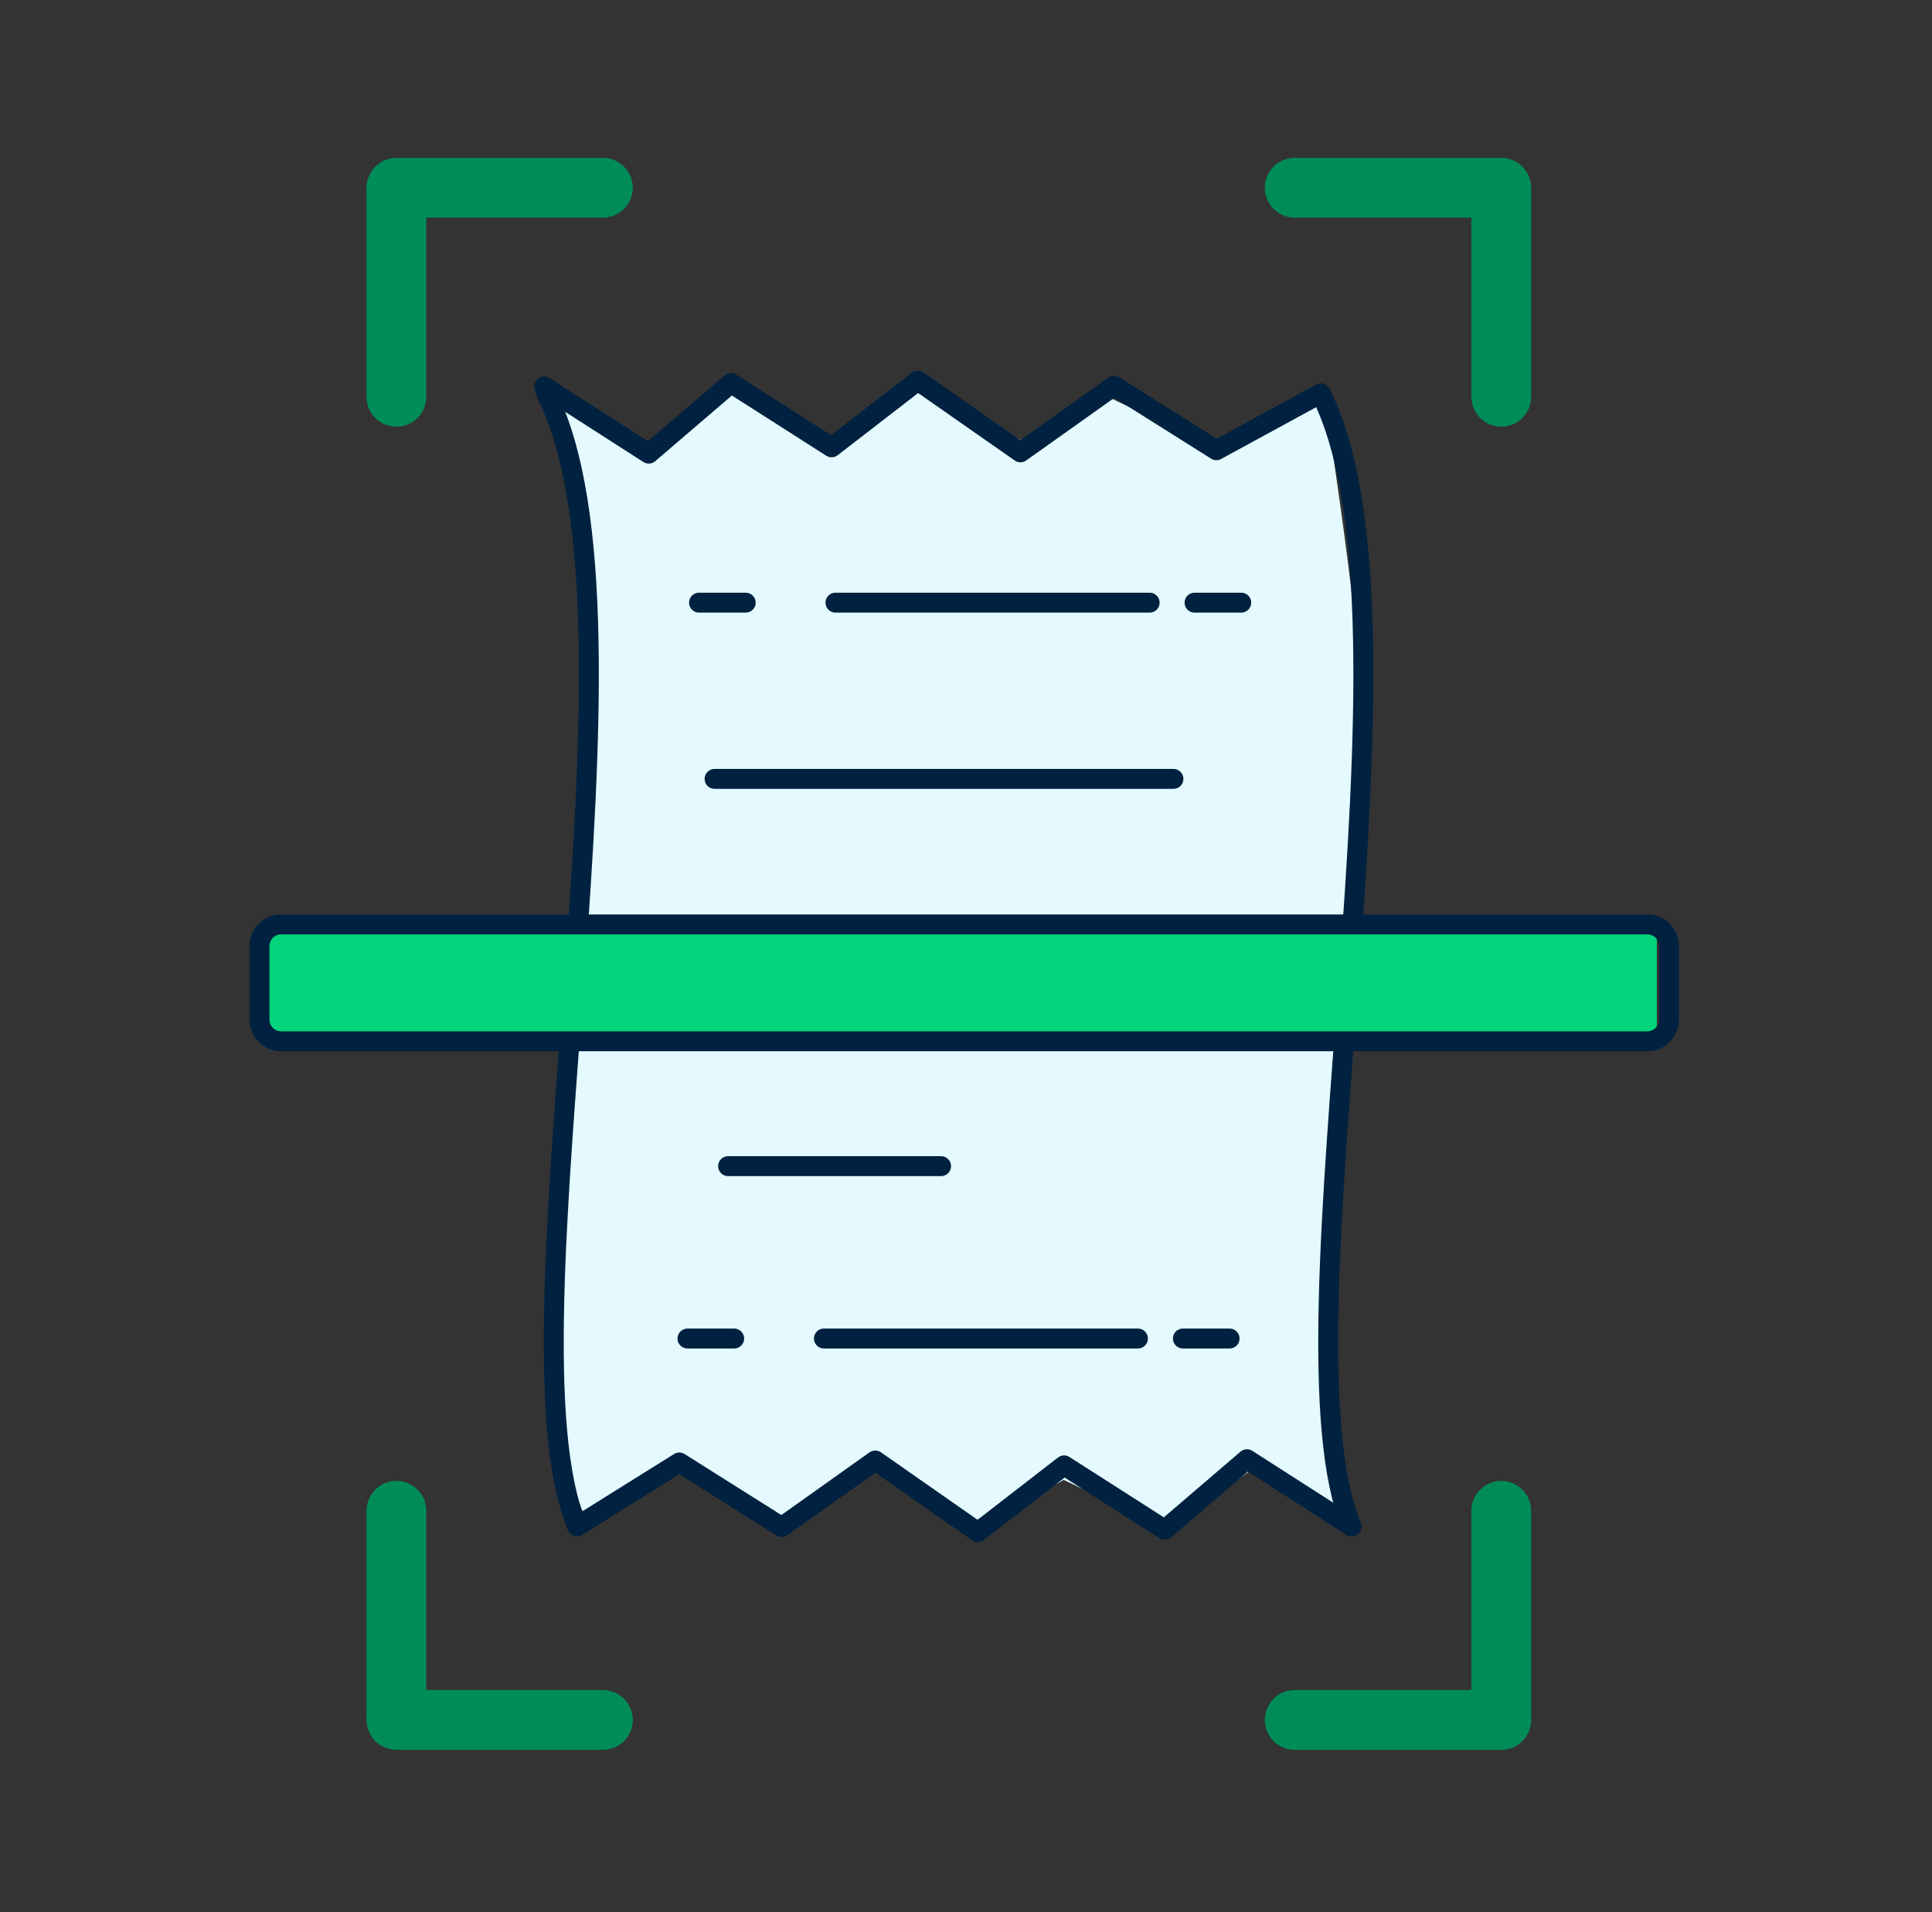 <svg width="97" height="96" viewBox="0 0 97 96" fill="none" xmlns="http://www.w3.org/2000/svg">
<rect x="0" y="0" width="97" height="96" fill="#333333" stroke="none"/>
<path d="M29.296 75.977L34.089 73.774L38.753 76.628L43.938 73.903L49.124 76.757L53.401 74.296L58.587 76.757L62.864 73.774L67.528 76.235C67.528 76.235 66.491 67.552 66.491 66.643C66.491 65.735 68.694 41.372 68.436 35.928C68.179 30.485 66.491 19.985 66.491 19.985L61.177 22.575L55.475 19.85L51.456 22.182L45.491 19.457L41.864 22.182L36.292 19.329L32.665 22.569L27.479 20.108C27.479 20.108 30.204 29.049 29.425 39.678C28.645 50.307 26.7 70.264 29.296 75.972V75.977Z" fill="#E5FAFE"/>
<path d="M30.269 9.426H19.903" stroke="#008C59" stroke-width="3" stroke-linecap="round" stroke-linejoin="round"/>
<path d="M19.903 9.555V19.921" stroke="#008C59" stroke-width="3" stroke-linecap="round" stroke-linejoin="round"/>
<path d="M65.002 9.426H75.374" stroke="#008C59" stroke-width="3" stroke-linecap="round" stroke-linejoin="round"/>
<path d="M75.374 9.555V19.921" stroke="#008C59" stroke-width="3" stroke-linecap="round" stroke-linejoin="round"/>
<path d="M30.269 86.349H19.903" stroke="#008C59" stroke-width="3" stroke-linecap="round" stroke-linejoin="round"/>
<path d="M19.903 86.219V75.848" stroke="#008C59" stroke-width="3" stroke-linecap="round" stroke-linejoin="round"/>
<path d="M65.002 86.349H75.374" stroke="#008C59" stroke-width="3" stroke-linecap="round" stroke-linejoin="round"/>
<path d="M75.374 86.219V75.848" stroke="#008C59" stroke-width="3" stroke-linecap="round" stroke-linejoin="round"/>
<path d="M27.421 19.75C33.251 31.212 24.896 66.866 28.974 76.628" stroke="#002140" stroke-linecap="round" stroke-linejoin="round"/>
<path d="M66.304 19.75C72.134 31.212 63.778 66.866 67.856 76.628" stroke="#002140" stroke-linecap="round" stroke-linejoin="round"/>
<path d="M28.974 76.628L34.107 73.423L39.246 76.663L43.945 73.323L49.095 76.921L53.425 73.569L58.476 76.798L62.607 73.259L67.857 76.628" stroke="#002140" stroke-linecap="round" stroke-linejoin="round"/>
<path d="M66.304 19.751L61.072 22.604L55.933 19.37L51.234 22.71L46.083 19.112L41.753 22.458L36.702 19.235L32.572 22.774L27.322 19.405" stroke="#002140" stroke-linecap="round" stroke-linejoin="round"/>
<path d="M35.097 30.256H37.44" stroke="#002140" stroke-linecap="round" stroke-linejoin="round"/>
<path d="M41.946 30.256H57.72" stroke="#002140" stroke-linecap="round" stroke-linejoin="round"/>
<path d="M59.975 30.256H62.319" stroke="#002140" stroke-linecap="round" stroke-linejoin="round"/>
<path d="M34.517 67.2H36.86" stroke="#002140" stroke-linecap="round" stroke-linejoin="round"/>
<path d="M41.366 67.2H57.133" stroke="#002140" stroke-linecap="round" stroke-linejoin="round"/>
<path d="M59.389 67.2H61.733" stroke="#002140" stroke-linecap="round" stroke-linejoin="round"/>
<path d="M35.876 39.104H58.915" stroke="#002140" stroke-linecap="round" stroke-linejoin="round"/>
<path d="M35.876 48.532H58.915" stroke="#002140" stroke-linecap="round" stroke-linejoin="round"/>
<path d="M36.556 58.546H47.249" stroke="#002140" stroke-linecap="round" stroke-linejoin="round"/>
<path d="M83.184 46.282H13.194V52.112H83.184V46.282Z" fill="#03D47C"/>
<path d="M82.71 46.411H14.114C13.515 46.411 13.03 46.896 13.03 47.495V51.192C13.03 51.791 13.515 52.276 14.114 52.276H82.71C83.309 52.276 83.794 51.791 83.794 51.192V47.495C83.794 46.896 83.309 46.411 82.71 46.411Z" stroke="#002140" stroke-linecap="round" stroke-linejoin="round"/>
</svg>
